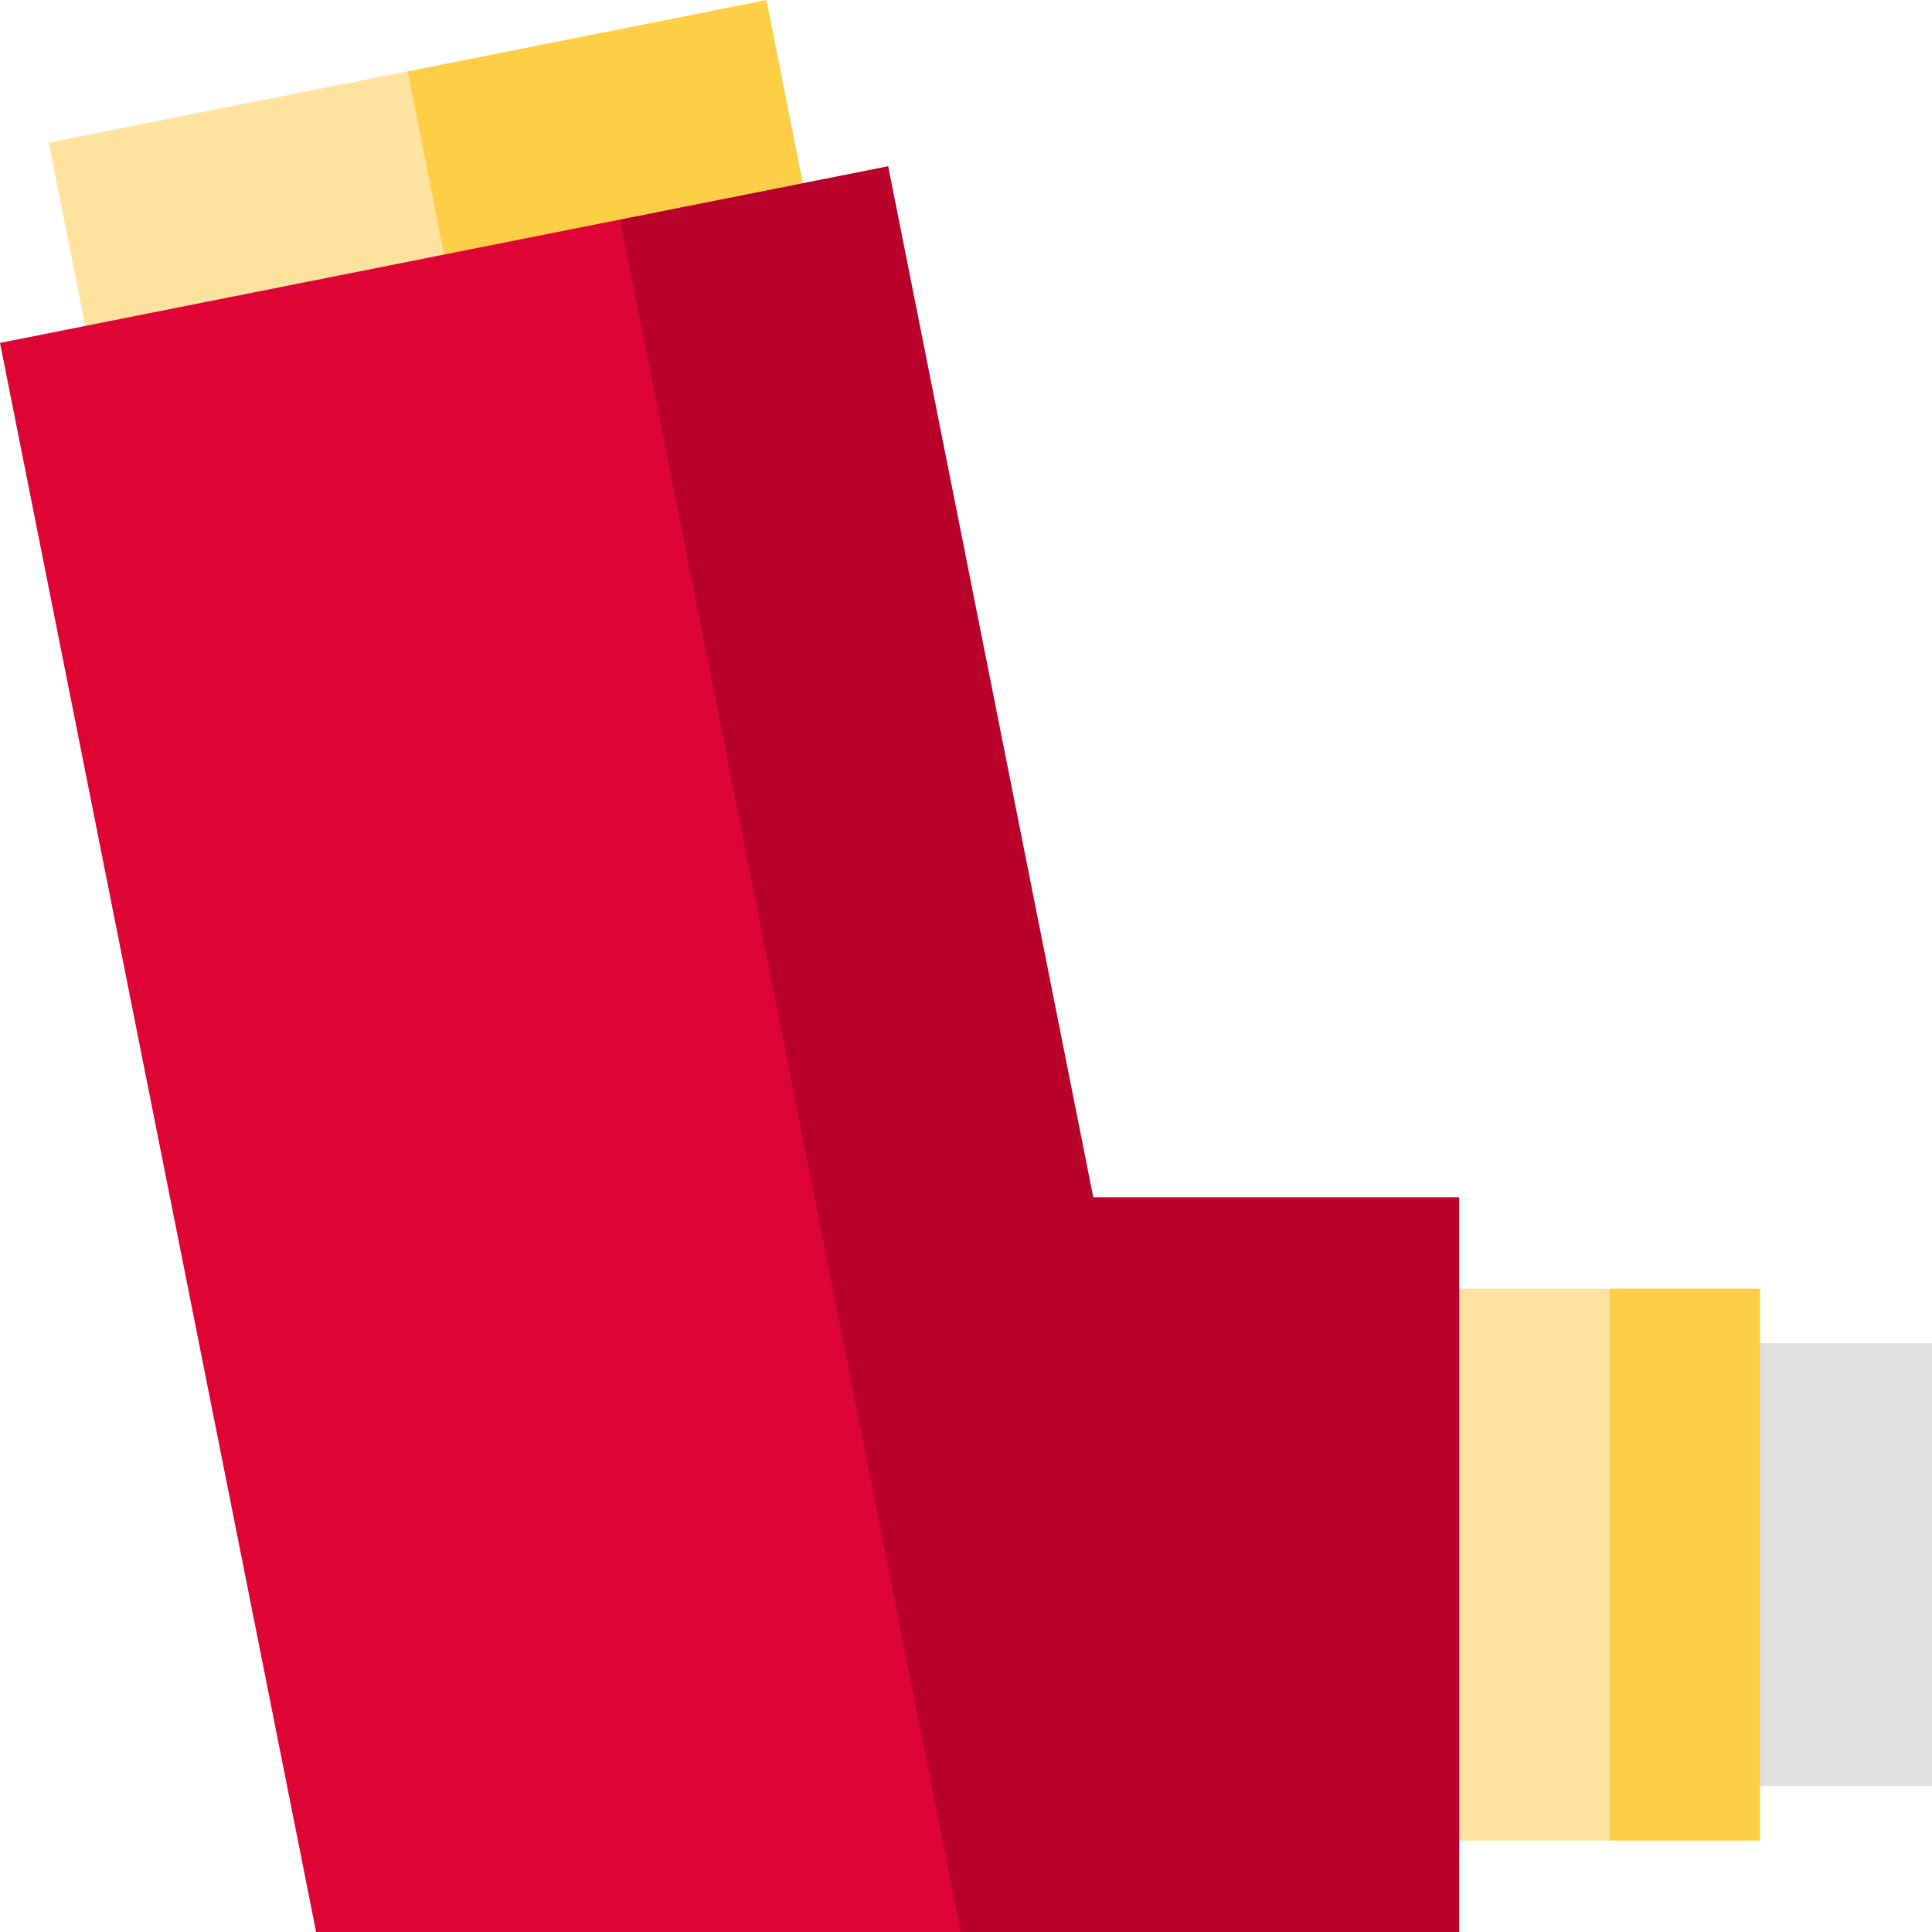 <?xml version="1.0" encoding="iso-8859-1"?>
<!-- Generator: Adobe Illustrator 19.0.0, SVG Export Plug-In . SVG Version: 6.00 Build 0)  -->
<svg version="1.1" id="Layer_1" xmlns="http://www.w3.org/2000/svg" xmlns:xlink="http://www.w3.org/1999/xlink" x="0px" y="0px"
	 viewBox="0 0 512 512" style="enable-background:new 0 0 512 512;" xml:space="preserve">
<polygon style="fill:#FFCE47;" points="92.648,106.584 216.25,66.043 203.115,0.004 108.033,18.917 "/>
<rect x="18.59" y="27.726" transform="matrix(-0.981 0.195 -0.195 -0.981 144.816 108.523)" style="fill:#FFE29E;" width="96.947" height="67.334"/>
<polygon style="fill:#E0E0E0;" points="512,355.966 466.454,355.966 445.556,414.649 466.454,473.331 512,473.331 "/>
<polygon style="fill:#FFCE47;" points="426.58,341.526 405.682,414.649 426.58,487.772 466.454,487.772 466.454,341.526 "/>
<polygon style="fill:#FFE29E;" points="426.58,341.526 386.706,341.526 365.808,414.649 386.706,487.772 426.58,487.772 "/>
<polygon style="fill:#B8002A;" points="289.73,317.302 235.375,44.052 164.331,58.183 142.106,330.889 254.6,511.996 
	386.706,511.996 386.706,317.302 "/>
<polygon style="fill:#DE0436;" points="164.331,58.183 0,90.871 83.772,511.996 83.772,511.996 254.6,511.996 "/>
<g>
</g>
<g>
</g>
<g>
</g>
<g>
</g>
<g>
</g>
<g>
</g>
<g>
</g>
<g>
</g>
<g>
</g>
<g>
</g>
<g>
</g>
<g>
</g>
<g>
</g>
<g>
</g>
<g>
</g>
</svg>
